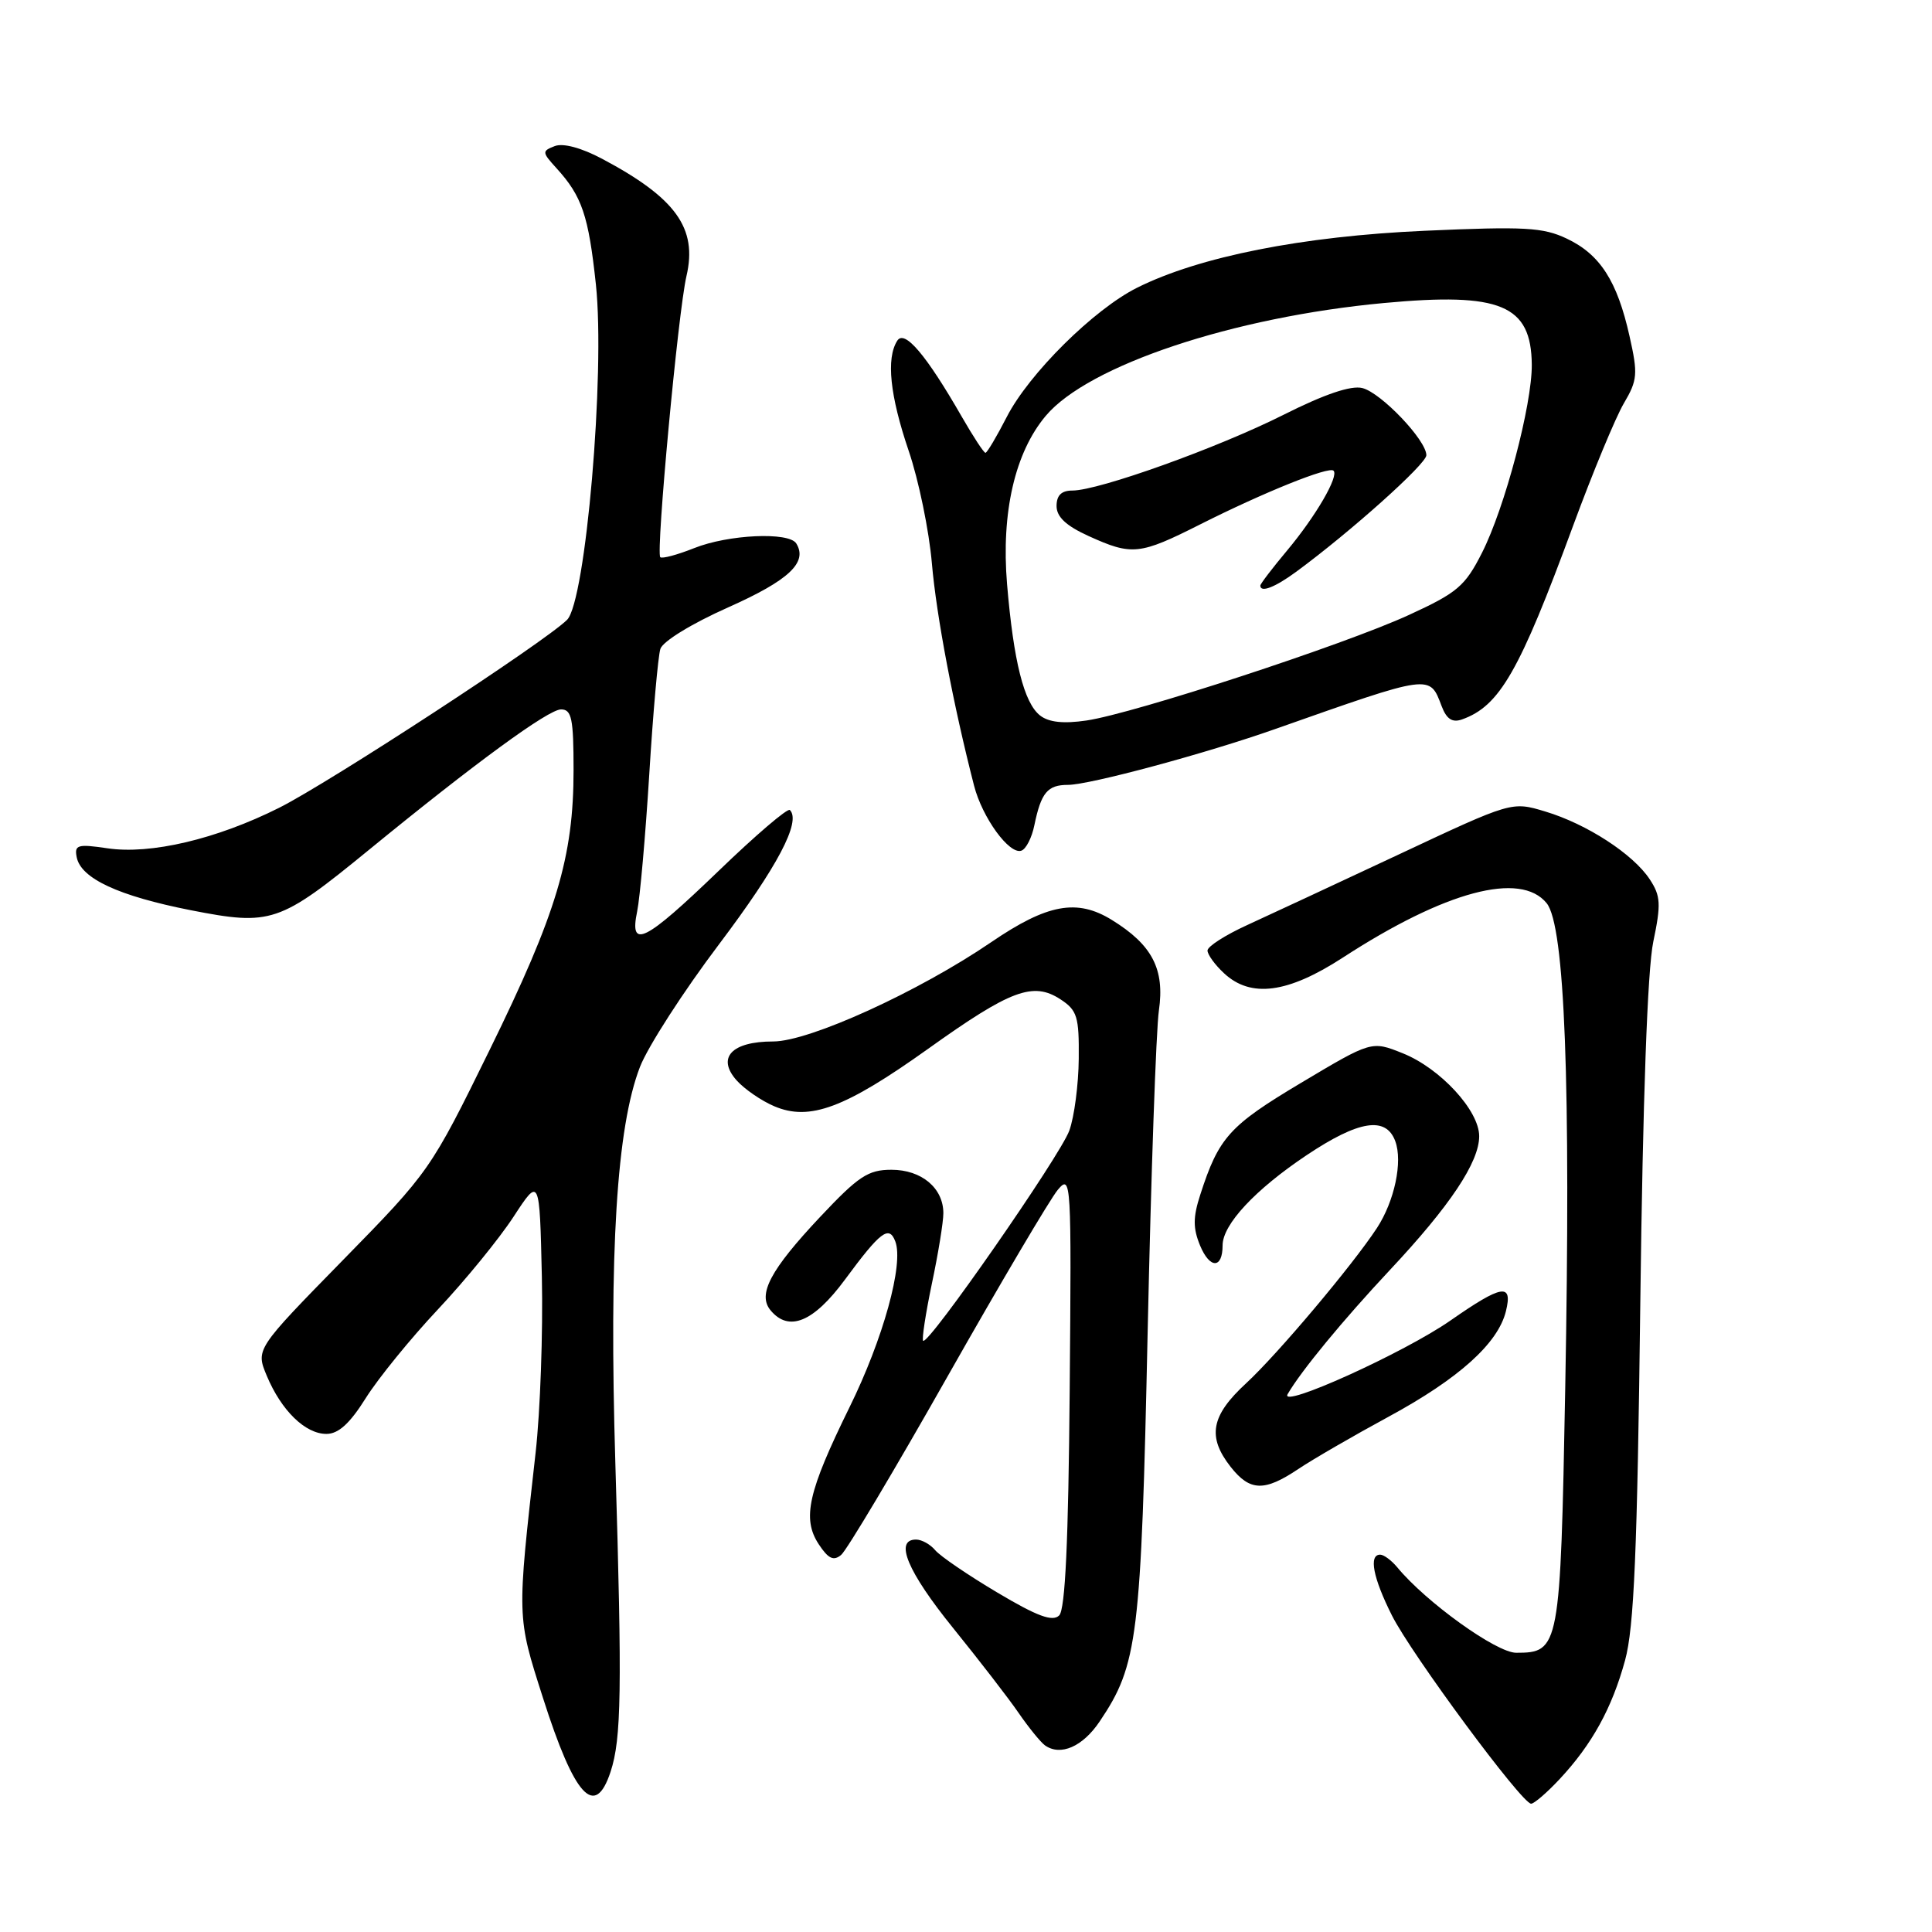 <?xml version="1.0" encoding="UTF-8" standalone="no"?>
<!DOCTYPE svg PUBLIC "-//W3C//DTD SVG 1.1//EN" "http://www.w3.org/Graphics/SVG/1.1/DTD/svg11.dtd" >
<svg xmlns="http://www.w3.org/2000/svg" xmlns:xlink="http://www.w3.org/1999/xlink" version="1.1" viewBox="0 0 256 256">
 <g >
 <path fill="currentColor"
d=" M 206.65 235.75 C 210.94 231.16 213.59 226.36 215.33 220.00 C 216.52 215.67 216.95 205.57 217.35 172.50 C 217.68 145.73 218.30 128.42 219.07 124.78 C 220.11 119.80 220.05 118.72 218.61 116.53 C 216.42 113.18 210.26 109.18 204.76 107.53 C 200.32 106.19 200.32 106.19 185.41 113.19 C 177.21 117.03 168.14 121.26 165.25 122.58 C 162.36 123.90 160.00 125.41 160.00 125.95 C 160.00 126.48 160.98 127.84 162.19 128.96 C 165.74 132.27 170.63 131.63 177.93 126.89 C 191.50 118.07 201.48 115.41 204.94 119.68 C 207.35 122.65 208.15 143.57 207.40 184.00 C 206.76 218.43 206.65 219.00 200.90 219.00 C 198.28 219.00 188.93 212.28 185.13 207.66 C 184.37 206.75 183.36 206.00 182.88 206.00 C 181.34 206.00 181.93 209.07 184.44 214.06 C 187.03 219.21 201.66 239.00 202.88 239.00 C 203.28 239.00 204.98 237.54 206.65 235.75 Z  M 80.91 234.75 C 82.34 230.38 82.44 223.99 81.54 194.00 C 80.69 165.81 81.71 149.36 84.80 141.37 C 85.84 138.69 90.56 131.36 95.30 125.09 C 103.02 114.85 106.19 108.85 104.66 107.33 C 104.37 107.04 100.12 110.67 95.22 115.40 C 85.41 124.85 83.36 125.87 84.43 120.75 C 84.80 118.96 85.52 110.81 86.03 102.62 C 86.53 94.44 87.20 86.96 87.50 85.99 C 87.82 84.98 91.66 82.63 96.51 80.47 C 104.54 76.89 107.06 74.52 105.51 72.01 C 104.54 70.45 96.50 70.82 91.98 72.63 C 89.74 73.52 87.73 74.06 87.49 73.83 C 86.89 73.22 89.86 41.27 90.96 36.58 C 92.44 30.24 89.56 26.23 79.78 21.04 C 77.03 19.58 74.61 18.93 73.50 19.36 C 71.80 20.02 71.81 20.17 73.73 22.28 C 77.12 26.00 77.98 28.54 78.96 37.70 C 80.21 49.46 77.61 79.67 75.14 82.13 C 72.20 85.06 43.67 103.68 37.00 107.03 C 28.69 111.20 19.93 113.26 14.21 112.40 C 10.30 111.82 9.84 111.95 10.16 113.57 C 10.70 116.40 15.70 118.72 25.29 120.61 C 35.92 122.69 37.01 122.32 48.79 112.69 C 62.95 101.10 72.66 94.00 74.34 94.00 C 75.75 94.00 76.00 95.21 76.00 102.04 C 76.00 113.57 73.76 121.03 64.86 139.16 C 57.07 155.03 56.91 155.26 45.44 166.97 C 33.88 178.78 33.88 178.78 35.35 182.30 C 37.28 186.91 40.45 190.00 43.25 190.00 C 44.85 190.00 46.36 188.62 48.47 185.25 C 50.11 182.64 54.41 177.35 58.03 173.50 C 61.65 169.65 66.16 164.12 68.05 161.22 C 71.50 155.94 71.50 155.94 71.80 169.22 C 71.96 176.52 71.59 187.00 70.97 192.50 C 68.49 214.53 68.47 214.10 71.94 224.96 C 76.13 238.10 78.84 241.06 80.91 234.75 Z  M 145.72 228.09 C 150.77 220.59 151.20 217.06 152.07 176.50 C 152.52 155.60 153.19 136.43 153.56 133.89 C 154.35 128.42 152.68 125.20 147.33 121.90 C 142.72 119.05 138.78 119.77 131.36 124.83 C 121.71 131.41 107.25 138.00 102.45 138.00 C 96.94 138.00 94.93 140.15 97.61 143.16 C 98.65 144.32 100.90 145.87 102.61 146.59 C 107.29 148.58 111.98 146.82 122.97 138.98 C 133.91 131.16 136.89 130.05 140.51 132.41 C 142.74 133.87 142.99 134.71 142.94 140.27 C 142.91 143.70 142.35 147.99 141.69 149.81 C 140.48 153.16 122.99 178.32 122.32 177.66 C 122.13 177.46 122.65 174.05 123.48 170.08 C 124.32 166.12 125.00 161.92 125.00 160.76 C 125.00 157.42 122.11 155.00 118.12 155.00 C 115.03 155.00 113.75 155.85 108.67 161.25 C 102.08 168.26 100.35 171.51 102.10 173.62 C 104.52 176.54 107.79 175.20 111.95 169.57 C 116.67 163.17 117.80 162.32 118.63 164.49 C 119.78 167.46 117.03 177.41 112.55 186.50 C 107.07 197.65 106.26 201.22 108.48 204.61 C 109.75 206.54 110.45 206.88 111.46 206.03 C 112.19 205.43 118.54 194.78 125.57 182.36 C 132.60 169.95 139.17 158.83 140.17 157.65 C 141.94 155.56 141.98 156.33 141.74 184.20 C 141.57 204.24 141.15 213.25 140.35 214.05 C 139.48 214.92 137.46 214.18 132.15 211.02 C 128.28 208.72 124.58 206.20 123.93 205.42 C 123.28 204.64 122.14 204.00 121.38 204.00 C 118.47 204.00 120.24 208.24 126.29 215.72 C 129.75 220.00 133.67 225.07 134.99 227.00 C 136.32 228.93 137.88 230.84 138.45 231.26 C 140.51 232.74 143.47 231.45 145.72 228.09 Z  M 172.02 194.66 C 173.93 193.38 179.33 190.25 184.00 187.72 C 193.30 182.68 198.49 178.01 199.54 173.75 C 200.47 169.97 199.03 170.21 192.20 174.97 C 186.06 179.25 169.44 186.77 170.62 184.73 C 172.41 181.64 177.97 174.90 184.17 168.28 C 192.14 159.78 196.00 153.99 196.00 150.55 C 196.00 147.15 190.84 141.55 185.86 139.56 C 181.74 137.91 181.74 137.91 172.37 143.50 C 162.89 149.16 161.49 150.71 159.04 158.31 C 158.07 161.30 158.07 162.75 159.02 165.05 C 160.31 168.15 162.00 168.14 162.00 165.02 C 162.00 162.25 166.32 157.62 173.16 153.05 C 180.05 148.45 183.65 147.88 184.88 151.21 C 185.89 153.93 184.78 159.16 182.45 162.72 C 179.20 167.68 169.26 179.47 165.12 183.29 C 160.45 187.59 159.94 190.38 163.07 194.37 C 165.62 197.61 167.53 197.67 172.02 194.66 Z  M 137.06 109.34 C 137.95 105.03 138.80 104.00 141.51 104.00 C 144.35 104.00 159.81 99.84 169.00 96.59 C 189.77 89.27 189.41 89.32 191.03 93.58 C 191.68 95.29 192.44 95.78 193.72 95.33 C 198.71 93.56 201.33 89.00 208.45 69.65 C 211.05 62.59 214.08 55.29 215.17 53.44 C 216.98 50.37 217.05 49.56 215.92 44.54 C 214.29 37.24 212.02 33.71 207.61 31.62 C 204.46 30.12 202.01 29.99 188.74 30.58 C 172.58 31.30 158.93 34.00 150.68 38.12 C 144.95 40.98 136.34 49.51 133.40 55.25 C 132.06 57.86 130.79 60.00 130.58 60.00 C 130.36 60.00 128.96 57.86 127.46 55.25 C 122.72 47.00 119.85 43.62 118.89 45.15 C 117.40 47.49 117.92 52.41 120.40 59.72 C 121.73 63.61 123.11 70.33 123.48 74.65 C 124.08 81.61 126.32 93.42 129.07 104.11 C 130.16 108.34 133.73 113.26 135.33 112.72 C 135.95 112.52 136.73 110.99 137.06 109.34 Z  M 137.82 94.81 C 135.68 93.14 134.30 87.63 133.44 77.40 C 132.65 67.92 134.48 59.96 138.57 55.10 C 144.20 48.41 163.42 42.00 183.39 40.15 C 198.86 38.71 202.90 40.40 202.97 48.33 C 203.01 53.62 199.40 67.28 196.37 73.25 C 194.13 77.67 193.11 78.54 186.68 81.49 C 178.09 85.44 150.27 94.54 143.97 95.47 C 140.92 95.92 138.97 95.71 137.82 94.81 Z  M 171.77 75.75 C 178.95 70.47 189.00 61.48 189.00 60.32 C 189.00 58.33 183.00 52.04 180.52 51.42 C 179.02 51.04 175.51 52.23 170.08 54.96 C 161.38 59.34 145.59 65.00 142.10 65.00 C 140.65 65.00 140.00 65.63 140.00 67.05 C 140.00 68.49 141.26 69.67 144.25 71.03 C 150.00 73.64 150.99 73.54 159.04 69.48 C 167.48 65.23 176.10 61.76 176.70 62.37 C 177.43 63.10 174.36 68.38 170.56 72.93 C 168.60 75.27 167.00 77.37 167.00 77.59 C 167.00 78.58 168.94 77.83 171.77 75.75 Z "/>
</g>
</svg>